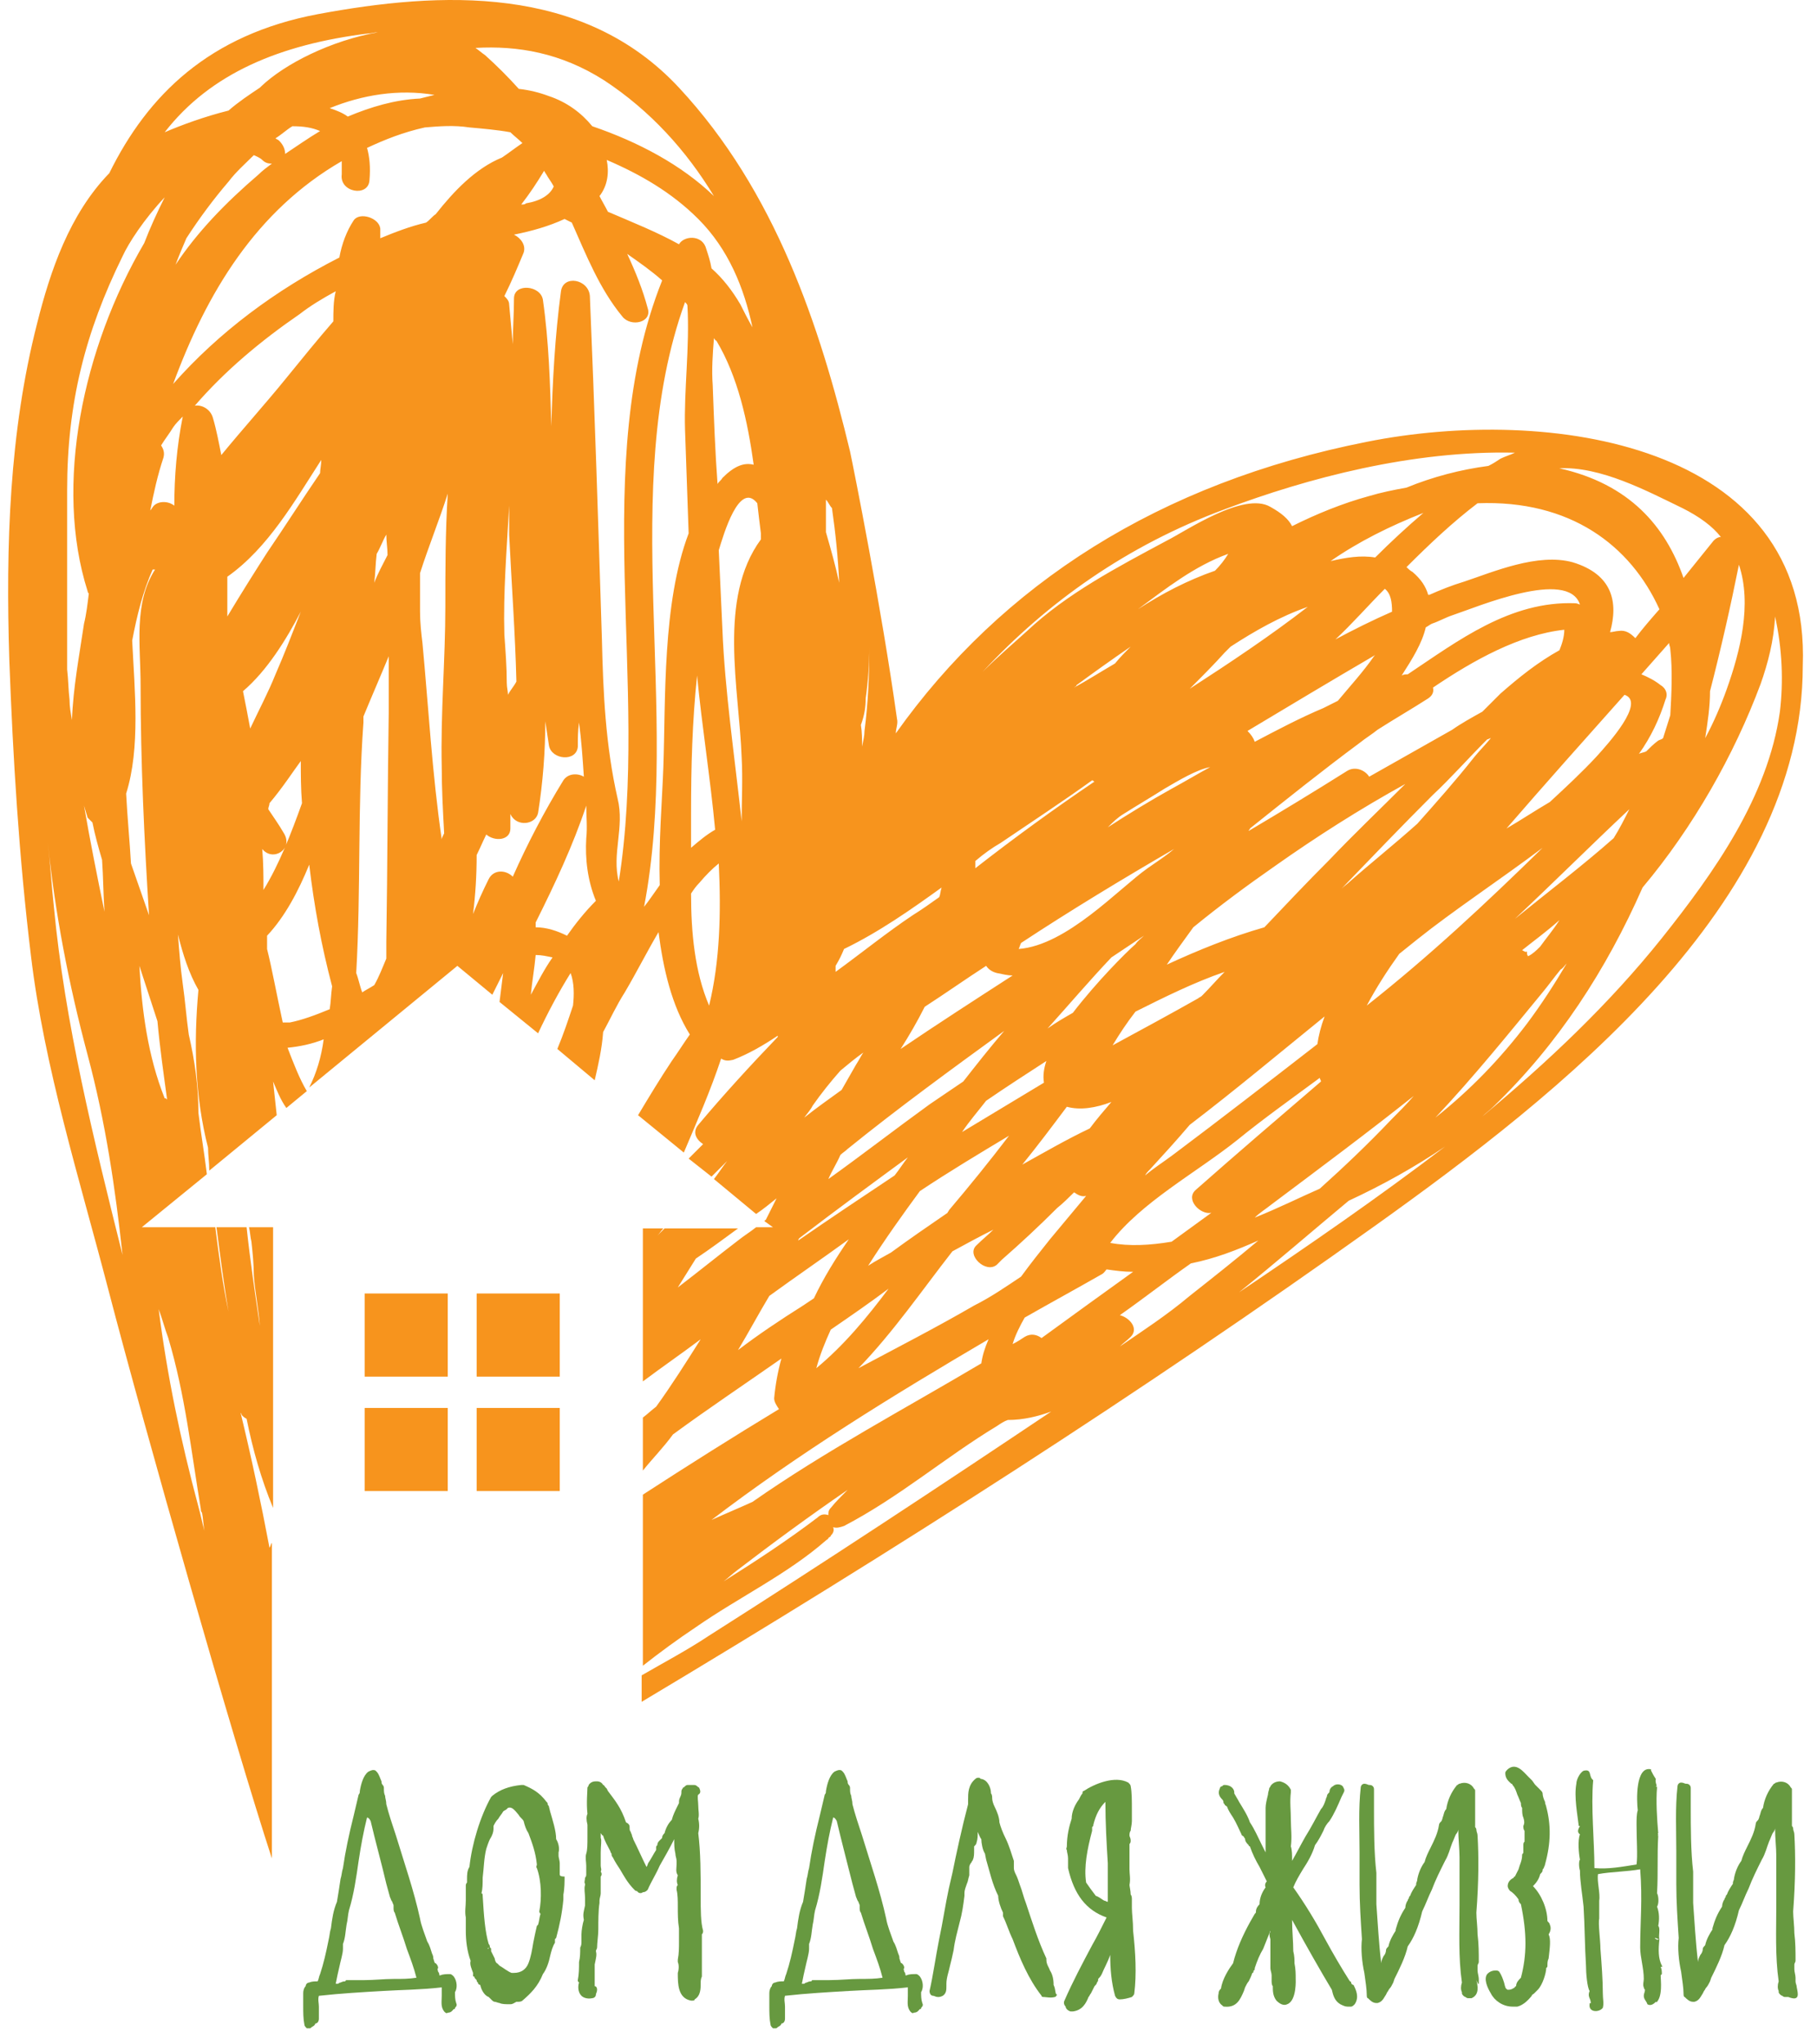 <svg  viewBox="0 0 64 72" fill="none" xmlns="http://www.w3.org/2000/svg">
<path d="M55.566 62.908V62.865C55.523 62.865 55.566 62.865 55.566 62.908Z" fill="#679940"/>
<path d="M15.983 69.611C15.941 69.568 15.898 69.526 15.856 69.526C15.729 69.526 15.601 69.526 15.516 69.568H15.474C15.474 69.526 15.474 69.484 15.431 69.441C15.431 69.399 15.389 69.356 15.431 69.314C15.431 69.229 15.389 69.187 15.347 69.144C15.304 69.144 15.304 69.102 15.262 68.974C15.262 68.932 15.262 68.89 15.219 68.805C15.177 68.677 15.135 68.508 15.05 68.38C14.965 68.126 14.838 67.829 14.795 67.574C14.583 66.599 14.244 65.623 13.947 64.647C13.819 64.265 13.692 63.883 13.607 63.544C13.607 63.417 13.565 63.332 13.565 63.247C13.522 63.162 13.522 63.077 13.522 62.992C13.522 62.95 13.522 62.908 13.48 62.865C13.438 62.823 13.438 62.78 13.438 62.738C13.395 62.653 13.353 62.483 13.268 62.399L13.225 62.356C13.141 62.314 13.056 62.356 12.971 62.399C12.801 62.526 12.716 62.823 12.674 63.077C12.674 63.12 12.674 63.162 12.632 63.205L12.462 63.926C12.292 64.605 12.165 65.199 12.08 65.793C12.037 65.92 12.037 66.047 11.995 66.174C11.953 66.471 11.91 66.726 11.868 66.981C11.741 67.277 11.698 67.574 11.656 67.914C11.613 68.041 11.613 68.168 11.571 68.338C11.486 68.762 11.401 69.144 11.274 69.526C11.232 69.611 11.232 69.696 11.189 69.781C11.104 69.781 10.977 69.781 10.892 69.823C10.807 69.823 10.765 69.908 10.765 69.95C10.722 69.993 10.68 70.078 10.68 70.205C10.68 70.332 10.68 70.459 10.68 70.629C10.68 70.884 10.68 71.096 10.722 71.308C10.722 71.35 10.765 71.393 10.807 71.435C10.807 71.435 10.85 71.435 10.892 71.435C10.934 71.435 10.934 71.435 10.977 71.393C11.062 71.35 11.104 71.308 11.104 71.265C11.189 71.265 11.232 71.18 11.232 71.096C11.232 70.968 11.232 70.799 11.232 70.671C11.232 70.544 11.189 70.417 11.232 70.29C11.995 70.205 12.759 70.162 13.48 70.12C14.159 70.078 14.838 70.078 15.559 69.993C15.559 70.078 15.559 70.162 15.559 70.29C15.559 70.502 15.516 70.671 15.644 70.841C15.686 70.884 15.729 70.926 15.771 70.884C15.898 70.884 15.941 70.799 15.983 70.756C16.026 70.756 16.026 70.756 16.026 70.714C16.068 70.671 16.11 70.629 16.068 70.544C16.026 70.417 16.026 70.29 16.026 70.162C16.11 70.035 16.11 69.781 15.983 69.611ZM13.056 64.138C13.225 64.859 13.438 65.623 13.607 66.344L13.735 66.811C13.777 66.896 13.777 66.938 13.819 66.981C13.819 67.023 13.862 67.065 13.862 67.108C13.862 67.15 13.862 67.15 13.862 67.193C13.862 67.235 13.862 67.32 13.904 67.362C14.031 67.787 14.201 68.211 14.329 68.635C14.456 68.974 14.583 69.314 14.668 69.653C14.413 69.696 14.159 69.696 13.862 69.696C13.522 69.696 13.183 69.738 12.801 69.738C12.716 69.738 12.589 69.738 12.504 69.738C12.377 69.738 12.292 69.738 12.207 69.738C12.207 69.738 12.165 69.738 12.165 69.781C12.122 69.781 12.08 69.781 11.995 69.823C11.953 69.823 11.91 69.865 11.91 69.865C11.91 69.865 11.868 69.865 11.825 69.865C11.868 69.653 11.91 69.441 11.953 69.271C11.995 69.059 12.08 68.805 12.08 68.635C12.08 68.593 12.08 68.55 12.08 68.55C12.08 68.508 12.08 68.508 12.08 68.465C12.165 68.253 12.165 68.041 12.207 67.787C12.25 67.617 12.25 67.447 12.292 67.277C12.462 66.726 12.547 66.132 12.632 65.538C12.716 64.987 12.801 64.52 12.928 64.011C12.971 64.011 13.013 64.053 13.056 64.138Z" fill="#679940"/>
<path d="M19.716 66.004C19.716 65.877 19.716 65.75 19.716 65.665C19.716 65.622 19.716 65.622 19.716 65.622C19.716 65.537 19.674 65.41 19.674 65.368C19.674 65.325 19.674 65.325 19.674 65.283V65.24C19.716 65.113 19.674 64.901 19.589 64.774C19.589 64.477 19.462 64.095 19.377 63.798L19.335 63.628C19.335 63.586 19.292 63.586 19.292 63.544C19.292 63.501 19.292 63.501 19.25 63.459C18.995 63.119 18.741 62.992 18.444 62.865C18.401 62.865 18.401 62.865 18.359 62.865C17.935 62.907 17.595 63.034 17.341 63.246L17.298 63.289C16.916 63.968 16.619 64.944 16.535 65.75C16.45 65.877 16.45 66.047 16.45 66.174C16.45 66.216 16.45 66.259 16.45 66.301C16.407 66.344 16.407 66.386 16.407 66.428C16.407 66.598 16.407 66.768 16.407 66.938C16.407 67.15 16.365 67.319 16.407 67.531C16.407 67.574 16.407 67.574 16.407 67.616C16.407 67.616 16.407 67.616 16.407 67.659C16.407 67.701 16.407 67.701 16.407 67.744V67.786V67.998C16.407 68.338 16.45 68.719 16.577 69.059C16.535 69.186 16.619 69.356 16.662 69.483C16.662 69.525 16.662 69.568 16.662 69.568C16.662 69.61 16.662 69.61 16.704 69.61C16.704 69.653 16.747 69.695 16.789 69.737C16.789 69.78 16.789 69.78 16.831 69.822C16.831 69.865 16.874 69.907 16.916 69.907C16.959 70.119 17.086 70.289 17.213 70.332C17.256 70.374 17.298 70.416 17.298 70.416C17.341 70.459 17.383 70.501 17.425 70.501C17.468 70.501 17.553 70.544 17.595 70.544C17.68 70.586 17.807 70.586 17.935 70.586H17.977C18.062 70.586 18.104 70.544 18.189 70.501H18.232C18.274 70.501 18.359 70.501 18.401 70.459C18.698 70.204 18.953 69.95 19.122 69.525C19.25 69.356 19.335 69.101 19.377 68.889C19.419 68.719 19.462 68.55 19.547 68.422V68.38C19.547 68.38 19.547 68.338 19.547 68.295L19.589 68.253C19.716 67.786 19.801 67.362 19.844 66.895V66.725C19.886 66.513 19.886 66.259 19.886 66.089C19.716 66.089 19.716 66.047 19.716 66.004ZM19.038 67.404C18.995 67.531 18.995 67.659 18.953 67.786L18.91 67.828C18.868 67.998 18.826 68.21 18.783 68.422C18.741 68.677 18.698 68.931 18.613 69.144C18.529 69.356 18.359 69.483 18.104 69.483C18.062 69.483 18.062 69.483 18.019 69.483C17.892 69.441 17.68 69.271 17.595 69.228C17.553 69.186 17.553 69.186 17.51 69.144C17.468 69.144 17.425 69.016 17.425 68.974C17.383 68.889 17.341 68.804 17.298 68.719V68.677C17.298 68.635 17.298 68.592 17.256 68.592C17.256 68.55 17.256 68.507 17.213 68.465C17.086 68.04 17.044 67.489 17.001 66.768C17.001 66.725 17.001 66.683 16.959 66.683C17.001 66.513 17.001 66.344 17.001 66.131C17.044 65.792 17.044 65.453 17.128 65.113C17.171 64.986 17.213 64.859 17.256 64.774C17.341 64.647 17.383 64.519 17.383 64.392C17.383 64.35 17.383 64.35 17.383 64.307C17.425 64.222 17.468 64.137 17.553 64.053C17.595 63.968 17.68 63.883 17.723 63.798C17.765 63.756 17.807 63.756 17.85 63.713L17.892 63.671C18.019 63.628 18.104 63.713 18.274 63.925C18.316 64.01 18.401 64.053 18.444 64.137C18.486 64.307 18.529 64.434 18.613 64.562C18.741 64.901 18.868 65.24 18.91 65.665C18.91 65.707 18.868 65.75 18.91 65.792C19.08 66.259 19.08 66.895 18.995 67.319C18.995 67.319 18.995 67.362 19.038 67.404ZM17.171 68.635L17.213 68.592C17.213 68.635 17.213 68.635 17.171 68.635Z" fill="#679940"/>
<path d="M24.68 66.768C24.68 66.004 24.68 65.24 24.595 64.562C24.637 64.392 24.637 64.222 24.595 64.053C24.637 63.925 24.595 63.756 24.595 63.586C24.595 63.459 24.553 63.246 24.595 63.204C24.68 63.162 24.68 63.077 24.637 62.992C24.637 62.95 24.595 62.95 24.553 62.907C24.51 62.865 24.468 62.865 24.425 62.865H24.383C24.34 62.865 24.256 62.865 24.213 62.865C24.171 62.865 24.128 62.907 24.086 62.95C24.044 62.95 24.044 62.992 24.044 62.992C24.001 63.034 24.001 63.077 24.001 63.119C24.001 63.162 24.001 63.204 23.959 63.289C23.916 63.374 23.916 63.416 23.916 63.501L23.874 63.586C23.789 63.756 23.704 63.925 23.662 64.095C23.534 64.222 23.45 64.392 23.407 64.562C23.365 64.604 23.322 64.647 23.322 64.731L23.28 64.774L23.237 64.816C23.195 64.859 23.153 64.901 23.153 64.986C23.11 65.028 23.11 65.028 23.11 65.071C23.11 65.113 23.11 65.113 23.11 65.156C23.025 65.283 22.941 65.453 22.856 65.58C22.813 65.622 22.813 65.707 22.771 65.75C22.601 65.41 22.474 65.113 22.304 64.774C22.304 64.731 22.262 64.689 22.262 64.647C22.262 64.604 22.219 64.562 22.219 64.519C22.177 64.477 22.177 64.434 22.177 64.35C22.177 64.265 22.134 64.222 22.049 64.18C21.88 63.671 21.668 63.416 21.413 63.077L21.371 62.992C21.371 62.992 21.371 62.992 21.328 62.95C21.286 62.907 21.286 62.865 21.244 62.865C21.201 62.78 21.116 62.737 21.031 62.737H20.989C20.947 62.737 20.819 62.737 20.734 62.865C20.734 62.865 20.734 62.907 20.692 62.95C20.692 63.077 20.649 63.501 20.692 63.883C20.649 63.968 20.649 64.095 20.692 64.265V64.307C20.692 64.35 20.692 64.477 20.692 64.562C20.692 64.604 20.692 64.689 20.692 64.689C20.692 64.944 20.692 65.156 20.649 65.283C20.607 65.41 20.649 65.58 20.649 65.707C20.649 65.792 20.649 65.834 20.649 65.877V66.004C20.649 66.046 20.649 66.089 20.607 66.131C20.607 66.216 20.565 66.301 20.607 66.344V66.386C20.565 66.513 20.607 66.683 20.607 66.853C20.607 66.938 20.607 67.022 20.607 67.065V67.107C20.565 67.319 20.522 67.404 20.565 67.616C20.522 67.743 20.48 67.998 20.48 68.125C20.48 68.21 20.48 68.295 20.48 68.38C20.48 68.465 20.48 68.507 20.437 68.592C20.437 68.762 20.437 68.931 20.395 69.101C20.395 69.313 20.395 69.525 20.352 69.737C20.352 69.78 20.352 69.78 20.395 69.822C20.352 69.95 20.352 70.162 20.48 70.289C20.522 70.332 20.649 70.416 20.862 70.374C20.904 70.374 20.989 70.332 20.989 70.247C20.989 70.204 21.031 70.162 21.031 70.077C21.031 69.992 20.989 69.95 20.947 69.95C20.947 69.695 20.947 69.483 20.947 69.271V69.186C20.989 68.974 21.031 68.847 20.989 68.719C20.989 68.677 21.031 68.635 21.031 68.592C21.031 68.422 21.074 68.168 21.074 67.956C21.074 67.659 21.074 67.277 21.116 67.022C21.116 66.98 21.116 66.938 21.116 66.938C21.116 66.853 21.159 66.768 21.159 66.683C21.159 66.598 21.159 66.513 21.159 66.428C21.159 66.301 21.159 66.131 21.159 66.089C21.201 66.046 21.201 65.962 21.159 65.919C21.201 65.834 21.159 65.792 21.159 65.707C21.159 65.665 21.159 65.665 21.159 65.622C21.159 65.495 21.159 65.368 21.159 65.24C21.159 64.986 21.201 64.816 21.159 64.731C21.159 64.689 21.159 64.604 21.159 64.562C21.201 64.604 21.201 64.647 21.244 64.647C21.286 64.816 21.413 65.028 21.498 65.198C21.498 65.24 21.54 65.283 21.54 65.283C21.54 65.325 21.54 65.368 21.583 65.41C21.668 65.58 21.753 65.707 21.837 65.834C21.965 66.046 22.092 66.301 22.346 66.556C22.389 66.598 22.389 66.598 22.431 66.598L22.474 66.641C22.516 66.683 22.601 66.683 22.643 66.641C22.728 66.641 22.771 66.598 22.813 66.556C22.941 66.259 23.11 66.004 23.237 65.707C23.407 65.41 23.577 65.113 23.747 64.774C23.747 64.944 23.747 65.113 23.789 65.283C23.789 65.368 23.831 65.453 23.831 65.537C23.831 65.58 23.831 65.622 23.831 65.665C23.831 65.792 23.789 65.919 23.874 66.046C23.831 66.174 23.831 66.301 23.874 66.386C23.831 66.428 23.831 66.471 23.831 66.513V66.556C23.874 66.725 23.874 66.938 23.874 67.15C23.874 67.404 23.874 67.659 23.916 67.913C23.916 68.04 23.916 68.21 23.916 68.38C23.916 68.592 23.916 68.804 23.874 69.016C23.874 69.059 23.874 69.059 23.874 69.101C23.916 69.186 23.916 69.356 23.874 69.483C23.874 69.865 23.874 70.374 24.34 70.459C24.34 70.459 24.34 70.459 24.383 70.459C24.425 70.459 24.468 70.459 24.468 70.416C24.68 70.289 24.68 70.034 24.68 69.865C24.68 69.78 24.68 69.695 24.722 69.61V69.568C24.722 69.398 24.722 69.186 24.722 68.931C24.722 68.677 24.722 68.38 24.722 68.125C24.765 68.083 24.765 68.04 24.765 67.998C24.68 67.701 24.68 67.277 24.68 66.768ZM21.116 65.962L20.947 65.919L21.116 65.962C21.116 65.919 21.116 65.962 21.116 65.962Z" fill="#679940"/>
<path d="M32.401 69.61C32.359 69.568 32.317 69.525 32.274 69.525C32.147 69.525 32.02 69.525 31.935 69.568H31.892C31.892 69.525 31.892 69.483 31.85 69.441C31.85 69.398 31.808 69.356 31.85 69.313C31.85 69.228 31.808 69.186 31.765 69.144C31.723 69.144 31.723 69.101 31.68 68.974C31.68 68.931 31.68 68.889 31.638 68.804C31.595 68.677 31.553 68.507 31.468 68.38C31.383 68.125 31.256 67.828 31.214 67.574C31.002 66.598 30.662 65.622 30.365 64.647C30.238 64.265 30.111 63.883 30.026 63.544C30.026 63.416 29.983 63.331 29.983 63.246C29.941 63.162 29.941 63.077 29.941 62.992C29.941 62.95 29.941 62.907 29.898 62.865C29.856 62.822 29.856 62.78 29.856 62.737C29.814 62.653 29.771 62.483 29.686 62.398L29.644 62.356C29.559 62.313 29.474 62.356 29.389 62.398C29.22 62.525 29.135 62.822 29.092 63.077C29.092 63.119 29.092 63.162 29.05 63.204L28.88 63.925C28.71 64.604 28.583 65.198 28.498 65.792C28.456 65.919 28.456 66.047 28.414 66.174C28.371 66.471 28.329 66.725 28.286 66.98C28.159 67.277 28.117 67.574 28.074 67.913C28.032 68.04 28.032 68.168 27.989 68.338C27.904 68.762 27.82 69.144 27.692 69.525C27.65 69.61 27.65 69.695 27.608 69.78C27.523 69.78 27.395 69.78 27.311 69.822C27.226 69.822 27.183 69.907 27.183 69.95C27.141 69.992 27.098 70.077 27.098 70.204C27.098 70.332 27.098 70.459 27.098 70.629C27.098 70.883 27.098 71.095 27.141 71.307C27.141 71.35 27.183 71.392 27.226 71.434C27.226 71.434 27.268 71.434 27.311 71.434C27.353 71.434 27.353 71.434 27.395 71.392C27.48 71.35 27.523 71.307 27.523 71.265C27.608 71.265 27.65 71.18 27.65 71.095C27.65 70.968 27.65 70.798 27.65 70.671C27.65 70.544 27.608 70.416 27.65 70.289C28.414 70.204 29.177 70.162 29.898 70.119C30.577 70.077 31.256 70.077 31.977 69.992C31.977 70.077 31.977 70.162 31.977 70.289C31.977 70.501 31.935 70.671 32.062 70.841C32.105 70.883 32.147 70.925 32.189 70.883C32.317 70.883 32.359 70.798 32.401 70.756C32.444 70.756 32.444 70.756 32.444 70.713C32.486 70.671 32.529 70.629 32.486 70.544C32.444 70.416 32.444 70.289 32.444 70.162C32.529 70.034 32.529 69.78 32.401 69.61ZM29.474 64.137C29.644 64.859 29.856 65.665 30.026 66.344L30.153 66.81C30.195 66.895 30.195 66.938 30.238 66.98C30.238 67.022 30.28 67.065 30.28 67.107C30.28 67.15 30.28 67.15 30.28 67.192C30.28 67.234 30.28 67.319 30.323 67.362C30.45 67.786 30.62 68.21 30.747 68.635C30.874 68.974 31.002 69.313 31.086 69.653C30.832 69.695 30.577 69.695 30.28 69.695C29.941 69.695 29.602 69.737 29.22 69.737C29.135 69.737 29.008 69.737 28.923 69.737C28.795 69.737 28.71 69.737 28.626 69.737C28.626 69.737 28.583 69.737 28.583 69.78C28.541 69.78 28.498 69.78 28.414 69.822C28.371 69.822 28.329 69.865 28.329 69.865C28.329 69.865 28.286 69.865 28.244 69.865C28.286 69.653 28.329 69.441 28.371 69.271C28.414 69.059 28.498 68.804 28.498 68.635C28.498 68.592 28.498 68.55 28.498 68.55C28.498 68.507 28.498 68.507 28.498 68.465C28.583 68.253 28.583 68.04 28.626 67.786C28.668 67.616 28.668 67.447 28.71 67.277C28.88 66.725 28.965 66.131 29.05 65.537C29.135 64.986 29.22 64.519 29.347 64.01C29.389 64.01 29.432 64.053 29.474 64.137Z" fill="#679940"/>
<path d="M37.111 69.907C37.111 69.695 37.068 69.525 36.983 69.398C36.941 69.271 36.856 69.186 36.856 69.016V68.974C36.559 68.338 36.347 67.659 36.135 67.022C36.05 66.81 36.008 66.598 35.923 66.386C35.88 66.259 35.838 66.131 35.796 66.047C35.753 65.962 35.711 65.877 35.711 65.792C35.711 65.792 35.711 65.75 35.711 65.707C35.711 65.665 35.711 65.622 35.711 65.537C35.626 65.283 35.541 64.986 35.414 64.731C35.329 64.562 35.244 64.35 35.202 64.18C35.202 64.01 35.117 63.798 35.032 63.628C34.989 63.544 34.947 63.416 34.947 63.331C34.947 63.289 34.947 63.204 34.905 63.162C34.905 63.034 34.862 62.865 34.735 62.737C34.693 62.695 34.608 62.653 34.565 62.653C34.523 62.653 34.523 62.61 34.48 62.61C34.438 62.61 34.395 62.61 34.353 62.653C34.099 62.865 34.099 63.162 34.099 63.374C34.099 63.459 34.099 63.501 34.099 63.544C33.886 64.35 33.674 65.325 33.547 65.962L33.42 66.513C33.292 67.107 33.208 67.701 33.08 68.295C32.953 68.931 32.868 69.568 32.741 70.119C32.741 70.204 32.783 70.289 32.868 70.289C32.911 70.289 32.953 70.332 33.038 70.332C33.08 70.332 33.123 70.332 33.208 70.289C33.335 70.204 33.335 70.077 33.335 69.95C33.335 69.907 33.335 69.907 33.335 69.865C33.335 69.653 33.42 69.441 33.462 69.228C33.505 69.059 33.547 68.889 33.59 68.677C33.632 68.338 33.717 68.041 33.802 67.701C33.886 67.404 33.929 67.107 33.971 66.768C33.971 66.725 33.971 66.683 33.971 66.683C33.971 66.556 34.014 66.471 34.056 66.344C34.099 66.259 34.099 66.174 34.141 66.047C34.141 66.004 34.141 65.919 34.141 65.877C34.141 65.835 34.141 65.792 34.141 65.75C34.141 65.707 34.183 65.622 34.226 65.58C34.226 65.537 34.268 65.537 34.268 65.495C34.311 65.41 34.311 65.283 34.311 65.156C34.311 65.113 34.311 65.028 34.311 65.028C34.353 64.986 34.395 64.944 34.395 64.901C34.438 64.774 34.438 64.647 34.438 64.519C34.48 64.604 34.523 64.731 34.565 64.774C34.565 64.901 34.608 65.156 34.693 65.283L34.735 65.495C34.862 65.919 34.947 66.344 35.159 66.768C35.159 66.938 35.244 67.192 35.329 67.362V67.404C35.329 67.447 35.329 67.447 35.329 67.489C35.456 67.744 35.541 68.041 35.668 68.295C35.923 68.974 36.22 69.695 36.687 70.289C36.687 70.332 36.729 70.332 36.771 70.332C36.814 70.332 37.026 70.374 37.153 70.332C37.196 70.332 37.196 70.289 37.238 70.247C37.153 70.247 37.196 70.077 37.111 69.907C37.111 69.95 37.111 69.907 37.111 69.907Z" fill="#679940"/>
<path d="M39.868 67.192C39.868 67.15 39.868 67.15 39.868 67.107C39.868 67.065 39.868 66.98 39.868 66.895C39.868 66.853 39.868 66.768 39.826 66.725C39.826 66.598 39.784 66.428 39.784 66.386C39.826 66.174 39.784 66.004 39.784 65.834C39.784 65.75 39.784 65.665 39.784 65.58C39.784 65.537 39.784 65.537 39.784 65.495C39.784 65.368 39.784 65.24 39.784 65.156C39.784 65.071 39.784 65.028 39.784 64.944C39.826 64.901 39.826 64.859 39.826 64.816C39.826 64.731 39.784 64.689 39.784 64.647C39.784 64.647 39.784 64.604 39.784 64.647C39.784 64.604 39.784 64.519 39.826 64.477C39.826 64.392 39.868 64.265 39.868 64.137C39.868 64.01 39.868 63.883 39.868 63.756C39.868 63.416 39.868 63.119 39.826 62.907C39.826 62.865 39.784 62.822 39.741 62.78C39.275 62.525 38.553 62.822 38.172 63.077C38.129 63.077 38.129 63.119 38.129 63.162C38.087 63.204 38.044 63.289 38.002 63.374C37.874 63.544 37.747 63.798 37.747 64.053C37.662 64.307 37.578 64.647 37.578 65.028C37.578 65.071 37.535 65.113 37.578 65.156C37.578 65.24 37.62 65.325 37.62 65.453C37.62 65.537 37.62 65.622 37.62 65.707C37.62 65.75 37.62 65.75 37.62 65.792C37.832 66.725 38.256 67.277 38.977 67.531C38.808 67.871 38.638 68.21 38.468 68.507C38.129 69.144 37.79 69.78 37.493 70.459C37.45 70.544 37.493 70.629 37.535 70.671C37.535 70.713 37.578 70.798 37.705 70.841H37.747C37.747 70.841 37.747 70.841 37.79 70.841C38.129 70.798 38.256 70.544 38.341 70.332C38.384 70.289 38.384 70.247 38.426 70.204C38.468 70.119 38.511 70.034 38.553 69.95C38.596 69.907 38.638 69.865 38.638 69.822C38.681 69.78 38.681 69.737 38.681 69.695C38.723 69.653 38.765 69.61 38.808 69.525C38.893 69.313 39.02 69.101 39.105 68.847C39.105 69.356 39.147 69.822 39.275 70.289C39.317 70.374 39.359 70.416 39.444 70.416C39.572 70.416 39.741 70.374 39.868 70.332C39.911 70.289 39.953 70.247 39.953 70.204C40.038 69.525 39.996 68.762 39.911 67.998C39.911 67.659 39.868 67.404 39.868 67.192ZM38.468 64.477V64.434C38.468 64.392 38.468 64.392 38.468 64.35C38.511 64.307 38.511 64.307 38.511 64.265C38.596 63.925 38.723 63.671 38.935 63.459C38.935 64.18 38.977 64.944 39.02 65.622V65.877C39.02 66.047 39.02 66.216 39.02 66.386C39.02 66.556 39.02 66.768 39.02 66.98C38.977 66.98 38.935 66.938 38.893 66.938C38.808 66.895 38.723 66.81 38.596 66.768C38.468 66.598 38.341 66.428 38.256 66.301C38.172 65.75 38.299 65.113 38.468 64.477Z" fill="#679940"/>
<path d="M47.59 69.822C47.59 69.822 47.59 69.78 47.547 69.78C47.25 69.313 46.953 68.804 46.699 68.338C46.359 67.701 45.977 67.065 45.553 66.471C45.638 66.259 45.765 66.046 45.893 65.834C46.062 65.58 46.232 65.283 46.317 64.986C46.444 64.816 46.529 64.647 46.614 64.477C46.656 64.35 46.741 64.222 46.826 64.137C46.996 63.883 47.123 63.586 47.25 63.289L47.335 63.119C47.377 63.034 47.335 62.992 47.293 62.907C47.208 62.822 47.038 62.822 46.953 62.907C46.868 62.95 46.826 63.034 46.826 63.119C46.784 63.162 46.741 63.204 46.741 63.246C46.741 63.289 46.699 63.331 46.699 63.374C46.656 63.501 46.614 63.628 46.529 63.713C46.359 64.01 46.19 64.35 45.977 64.689C45.808 64.986 45.681 65.24 45.511 65.537C45.511 65.325 45.511 65.156 45.468 65.028C45.511 64.689 45.468 64.392 45.468 64.095C45.468 63.756 45.426 63.459 45.468 63.119C45.468 63.077 45.468 63.034 45.468 63.034C45.383 62.865 45.256 62.78 45.087 62.737C44.959 62.737 44.832 62.78 44.747 62.907C44.747 62.95 44.705 62.95 44.705 62.992C44.705 63.034 44.662 63.119 44.662 63.204C44.62 63.374 44.578 63.544 44.578 63.671C44.578 63.756 44.578 63.798 44.578 63.84V63.883C44.578 64.095 44.578 64.35 44.578 64.604C44.578 64.731 44.578 64.859 44.578 64.986C44.578 65.071 44.578 65.156 44.578 65.24C44.535 65.156 44.493 65.071 44.45 64.986C44.323 64.731 44.196 64.434 44.026 64.18C43.941 63.925 43.771 63.671 43.644 63.459C43.602 63.374 43.517 63.246 43.474 63.162V63.119C43.474 63.034 43.39 62.865 43.135 62.865C43.093 62.865 43.093 62.865 43.05 62.907C43.008 62.907 42.965 62.95 42.965 62.992C42.88 63.162 42.965 63.289 43.05 63.374C43.093 63.416 43.093 63.459 43.093 63.459C43.093 63.501 43.093 63.501 43.135 63.544C43.135 63.586 43.177 63.586 43.22 63.628C43.262 63.756 43.347 63.883 43.432 64.01C43.559 64.222 43.644 64.434 43.729 64.604C43.729 64.647 43.771 64.647 43.814 64.689C43.814 64.731 43.856 64.731 43.856 64.774C43.856 64.859 43.941 64.944 43.983 64.986C43.983 64.986 43.983 65.028 44.026 65.028C44.111 65.283 44.238 65.537 44.365 65.75C44.45 65.919 44.535 66.089 44.62 66.259C44.578 66.301 44.535 66.386 44.578 66.471C44.45 66.641 44.365 66.853 44.365 67.065C44.281 67.15 44.238 67.234 44.238 67.319C44.238 67.362 44.238 67.362 44.196 67.404L44.026 67.701C43.771 68.168 43.559 68.635 43.432 69.144C43.305 69.313 43.05 69.695 43.008 70.034C42.965 70.077 42.923 70.119 42.923 70.204C42.88 70.374 42.923 70.544 43.05 70.628C43.093 70.671 43.093 70.671 43.135 70.671C43.559 70.713 43.687 70.416 43.814 70.119L43.856 69.992C43.899 69.907 43.941 69.822 43.983 69.78C44.026 69.695 44.068 69.61 44.111 69.483C44.153 69.483 44.153 69.441 44.153 69.398C44.196 69.398 44.196 69.356 44.196 69.313C44.281 69.059 44.365 68.847 44.493 68.635C44.578 68.422 44.662 68.21 44.747 67.998V68.04C44.705 68.083 44.705 68.168 44.747 68.295V68.338C44.747 68.338 44.747 68.38 44.747 68.422C44.747 68.507 44.747 68.592 44.747 68.635C44.747 68.719 44.747 68.762 44.747 68.762V68.804C44.747 68.931 44.747 69.101 44.747 69.228C44.747 69.271 44.747 69.271 44.747 69.271V69.313C44.747 69.398 44.79 69.483 44.79 69.568C44.79 69.61 44.79 69.653 44.79 69.695V69.737C44.79 69.822 44.79 69.907 44.832 69.95C44.832 70.119 44.832 70.289 44.959 70.459C45.129 70.628 45.256 70.628 45.341 70.586C45.681 70.459 45.638 69.695 45.638 69.695C45.638 69.525 45.638 69.356 45.596 69.144C45.596 69.016 45.596 68.889 45.553 68.719C45.553 68.38 45.511 67.998 45.511 67.616C46.02 68.55 46.529 69.441 46.911 70.077C46.953 70.247 46.996 70.459 47.208 70.586C47.293 70.628 47.377 70.671 47.462 70.671C47.505 70.671 47.547 70.671 47.59 70.671C47.632 70.671 47.675 70.628 47.717 70.586C47.887 70.332 47.759 70.077 47.675 69.907C47.632 69.907 47.59 69.865 47.59 69.822Z" fill="#679940"/>
<path d="M52.087 69.822C52.087 69.78 52.087 69.78 52.087 69.695C52.087 69.61 52.044 69.483 52.044 69.398C52.044 69.356 52.044 69.271 52.044 69.228C52.044 69.186 52.087 69.144 52.087 69.101C52.087 68.762 52.087 68.465 52.044 68.125C52.044 67.871 52.002 67.574 52.002 67.362C52.087 66.259 52.087 65.368 52.044 64.647C52.044 64.562 52.002 64.519 52.002 64.434C52.002 64.392 51.959 64.35 51.959 64.35V63.077C51.959 63.034 51.959 63.034 51.917 62.992C51.832 62.822 51.62 62.737 51.408 62.822C51.365 62.822 51.365 62.865 51.323 62.865C51.111 63.119 50.984 63.416 50.941 63.713C50.856 63.798 50.856 63.925 50.814 64.01C50.814 64.053 50.772 64.138 50.772 64.138C50.729 64.18 50.687 64.222 50.687 64.265C50.644 64.562 50.517 64.816 50.39 65.071C50.305 65.24 50.22 65.41 50.178 65.58C50.05 65.75 49.965 65.962 49.923 66.174C49.923 66.259 49.881 66.301 49.881 66.344V66.386C49.796 66.513 49.711 66.641 49.668 66.768C49.626 66.81 49.626 66.81 49.626 66.853C49.626 66.853 49.584 66.895 49.584 66.938C49.541 66.98 49.499 67.107 49.499 67.192C49.329 67.447 49.244 67.659 49.159 67.956V67.998C49.075 68.125 48.947 68.338 48.905 68.55C48.862 68.592 48.82 68.635 48.82 68.677C48.82 68.762 48.778 68.847 48.735 68.889C48.693 68.974 48.65 69.059 48.65 69.144C48.565 68.422 48.523 67.659 48.48 67.065C48.48 66.768 48.48 66.598 48.48 66.386C48.48 66.301 48.48 66.174 48.48 66.047V66.004V65.962C48.396 65.24 48.396 64.392 48.396 63.671C48.396 63.459 48.396 63.204 48.396 63.034C48.396 62.992 48.396 62.95 48.353 62.907C48.311 62.865 48.268 62.865 48.226 62.865C48.184 62.865 48.141 62.822 48.056 62.822C47.971 62.822 47.929 62.907 47.929 62.95C47.844 63.713 47.887 64.477 47.887 65.24V65.58C47.887 65.877 47.887 66.131 47.887 66.386C47.887 67.022 47.929 67.659 47.971 68.295C47.929 68.635 47.971 69.101 48.056 69.483C48.099 69.78 48.141 70.077 48.141 70.247C48.141 70.289 48.141 70.374 48.184 70.374C48.268 70.459 48.353 70.544 48.48 70.544H48.523C48.693 70.501 48.735 70.374 48.82 70.247L48.862 70.162C48.905 70.119 48.905 70.077 48.947 70.034C48.99 69.992 49.032 69.907 49.075 69.822L49.117 69.695C49.287 69.356 49.499 68.931 49.584 68.55C49.796 68.253 49.965 67.871 50.093 67.319C50.22 67.065 50.305 66.81 50.432 66.556C50.559 66.216 50.729 65.877 50.899 65.537C51.026 65.325 51.069 65.113 51.153 64.901C51.196 64.816 51.238 64.689 51.281 64.604C51.323 64.562 51.365 64.477 51.365 64.434C51.365 64.774 51.408 65.113 51.408 65.41C51.408 66.004 51.408 66.556 51.408 67.107C51.408 68.041 51.365 68.931 51.493 69.822C51.45 69.95 51.45 70.077 51.493 70.162V70.204C51.493 70.247 51.578 70.332 51.62 70.332C51.62 70.332 51.662 70.374 51.705 70.374C51.747 70.374 51.79 70.374 51.832 70.374C52.129 70.247 52.044 69.907 52.002 69.738C52.087 69.95 52.087 69.865 52.087 69.822Z" fill="#679940"/>
<path d="M54.59 67.786C54.59 67.744 54.547 67.701 54.505 67.659C54.505 67.234 54.293 66.725 53.996 66.428C54.123 66.301 54.208 66.174 54.25 66.004C54.293 65.962 54.335 65.919 54.335 65.877C54.335 65.835 54.335 65.835 54.377 65.792C54.377 65.75 54.42 65.707 54.42 65.665C54.632 64.901 54.632 64.265 54.462 63.628C54.462 63.586 54.42 63.544 54.42 63.459C54.377 63.374 54.335 63.246 54.335 63.162C54.335 63.119 54.293 63.077 54.25 63.034C54.208 62.992 54.165 62.95 54.081 62.865C54.038 62.822 53.996 62.737 53.953 62.695C53.911 62.653 53.868 62.61 53.826 62.568C53.656 62.398 53.402 62.059 53.105 62.313C53.062 62.356 53.02 62.398 53.02 62.441C53.02 62.653 53.147 62.737 53.232 62.822C53.275 62.822 53.275 62.865 53.275 62.865C53.359 62.95 53.402 63.077 53.444 63.204C53.487 63.289 53.529 63.416 53.571 63.501C53.571 63.544 53.571 63.628 53.614 63.671C53.614 63.798 53.614 63.925 53.656 64.01C53.699 64.138 53.699 64.222 53.656 64.307C53.656 64.35 53.656 64.434 53.699 64.477C53.699 64.604 53.699 64.731 53.699 64.859C53.656 64.901 53.656 64.944 53.656 64.986C53.656 65.028 53.656 65.071 53.656 65.113C53.656 65.156 53.656 65.198 53.656 65.24C53.656 65.283 53.614 65.283 53.614 65.325C53.614 65.537 53.529 65.665 53.487 65.835C53.444 65.919 53.402 66.004 53.359 66.089C53.359 66.089 53.317 66.089 53.317 66.131C53.232 66.174 53.105 66.259 53.105 66.428C53.105 66.471 53.147 66.556 53.19 66.598C53.275 66.641 53.402 66.768 53.487 66.895C53.487 66.98 53.529 67.022 53.571 67.065C53.784 68.083 53.784 68.847 53.571 69.653C53.487 69.738 53.402 69.822 53.402 69.95C53.402 69.95 53.359 69.95 53.359 69.992C53.232 70.077 53.19 70.077 53.105 70.077C53.02 70.034 53.02 69.992 52.977 69.822C52.935 69.695 52.893 69.568 52.808 69.441C52.765 69.398 52.723 69.398 52.681 69.398C52.511 69.398 52.426 69.483 52.383 69.525C52.256 69.695 52.383 69.992 52.511 70.204C52.638 70.459 52.935 70.671 53.275 70.671C53.317 70.671 53.359 70.671 53.444 70.671C53.614 70.629 53.784 70.501 53.953 70.289C53.953 70.247 53.996 70.247 54.038 70.204C54.081 70.162 54.123 70.119 54.165 70.077C54.335 69.907 54.462 69.483 54.462 69.313C54.505 69.271 54.505 69.271 54.505 69.228C54.505 69.144 54.505 69.059 54.547 68.974C54.59 68.592 54.632 68.295 54.547 68.125C54.632 67.998 54.632 67.871 54.59 67.786Z" fill="#679940"/>
<path d="M58.45 68.295C58.408 68.168 58.493 67.913 58.408 67.828C58.45 67.616 58.45 67.362 58.366 67.15C58.45 67.022 58.408 66.725 58.366 66.683C58.408 65.919 58.366 65.41 58.408 64.647H58.366C58.45 64.647 58.366 64.562 58.408 64.562C58.366 64.095 58.323 63.416 58.366 62.95C58.366 62.907 58.323 62.95 58.323 62.907C58.408 62.95 58.281 62.78 58.323 62.653C58.238 62.525 58.196 62.44 58.154 62.356V62.313C57.602 62.186 57.644 63.416 57.687 63.756C57.644 63.883 57.644 64.095 57.644 64.265C57.644 64.774 57.687 65.368 57.644 65.665C57.093 65.75 56.669 65.834 56.16 65.792C56.16 64.859 56.032 63.628 56.117 62.695C55.947 62.568 56.075 62.313 55.82 62.356C55.693 62.356 55.523 62.653 55.523 62.822C55.438 63.289 55.566 63.925 55.608 64.307C55.608 64.307 55.608 64.307 55.65 64.307C55.608 64.392 55.523 64.519 55.65 64.604C55.566 64.816 55.608 65.283 55.65 65.495C55.608 65.537 55.608 65.75 55.65 65.877C55.65 66.259 55.735 66.725 55.778 67.15C55.82 67.828 55.82 68.55 55.863 69.228C55.863 69.483 55.905 69.992 55.99 70.119C55.905 70.332 56.032 70.374 56.032 70.544C56.032 70.586 55.99 70.501 55.99 70.586C55.947 70.883 56.329 70.883 56.456 70.713C56.499 70.544 56.456 70.416 56.456 70.204C56.456 69.737 56.414 69.186 56.372 68.635C56.372 68.338 56.287 67.743 56.329 67.574C56.329 67.404 56.329 67.192 56.329 67.022C56.329 66.98 56.329 66.98 56.329 66.98V66.938C56.372 66.683 56.244 66.259 56.287 66.004C56.754 65.919 57.305 65.919 57.772 65.834C57.856 66.895 57.772 67.701 57.772 68.592C57.772 68.931 57.899 69.313 57.899 69.695C57.899 69.78 57.856 69.907 57.899 69.992C57.899 70.034 57.941 70.077 57.941 70.077C57.941 70.162 57.899 70.204 57.899 70.289C57.899 70.416 57.984 70.459 58.026 70.586C58.154 70.671 58.281 70.544 58.323 70.501C58.366 70.501 58.323 70.544 58.323 70.544C58.578 70.332 58.493 69.737 58.493 69.568L58.535 69.525C58.535 69.441 58.535 69.356 58.493 69.271C58.535 69.271 58.578 69.271 58.535 69.228C58.408 68.974 58.408 68.677 58.45 68.295C58.366 68.338 58.323 68.295 58.281 68.253C58.366 68.253 58.366 68.295 58.45 68.295Z" fill="#679940"/>
<path d="M63.287 69.992C63.287 69.907 63.244 69.865 63.244 69.78C63.244 69.737 63.244 69.737 63.244 69.653C63.244 69.568 63.202 69.441 63.202 69.356C63.202 69.313 63.202 69.228 63.202 69.186C63.202 69.144 63.244 69.101 63.244 69.059C63.244 68.719 63.244 68.422 63.202 68.083C63.202 67.828 63.16 67.531 63.16 67.319C63.244 66.216 63.244 65.325 63.202 64.604C63.202 64.519 63.16 64.477 63.16 64.392C63.16 64.35 63.117 64.307 63.117 64.307V63.034C63.117 62.992 63.117 62.992 63.075 62.95C62.99 62.78 62.778 62.695 62.566 62.78C62.523 62.78 62.523 62.822 62.481 62.822C62.269 63.077 62.141 63.374 62.099 63.671C62.014 63.756 62.014 63.883 61.972 63.968C61.972 64.01 61.929 64.095 61.929 64.095C61.887 64.137 61.844 64.18 61.844 64.222C61.802 64.519 61.675 64.774 61.547 65.028C61.462 65.198 61.378 65.368 61.335 65.537C61.208 65.707 61.123 65.919 61.081 66.131C61.081 66.216 61.038 66.259 61.038 66.301V66.344C60.953 66.471 60.869 66.598 60.826 66.725C60.784 66.768 60.784 66.768 60.784 66.81C60.784 66.81 60.741 66.853 60.741 66.895C60.699 66.938 60.656 67.065 60.656 67.15C60.487 67.404 60.402 67.616 60.317 67.913V67.956C60.232 68.083 60.105 68.295 60.062 68.507C60.02 68.55 59.978 68.592 59.978 68.635C59.978 68.719 59.935 68.804 59.893 68.847C59.85 68.931 59.808 69.016 59.808 69.101C59.723 68.38 59.681 67.616 59.638 67.022C59.638 66.725 59.638 66.556 59.638 66.344C59.638 66.259 59.638 66.131 59.638 66.004V65.962V65.919C59.553 65.198 59.553 64.35 59.553 63.628C59.553 63.416 59.553 63.162 59.553 62.992C59.553 62.95 59.553 62.907 59.511 62.865C59.468 62.822 59.426 62.822 59.384 62.822C59.341 62.822 59.299 62.78 59.214 62.78C59.129 62.78 59.087 62.865 59.087 62.907C59.002 63.671 59.044 64.434 59.044 65.198V65.537C59.044 65.834 59.044 66.089 59.044 66.344C59.044 66.98 59.087 67.616 59.129 68.253C59.087 68.592 59.129 69.059 59.214 69.441C59.256 69.737 59.299 70.034 59.299 70.204C59.299 70.247 59.299 70.332 59.341 70.332C59.426 70.416 59.511 70.501 59.638 70.501H59.681C59.85 70.459 59.893 70.332 59.978 70.204L60.02 70.119C60.062 70.077 60.062 70.034 60.105 69.992C60.147 69.95 60.19 69.865 60.232 69.78L60.275 69.653C60.444 69.313 60.656 68.889 60.741 68.507C60.953 68.21 61.123 67.828 61.25 67.277C61.378 67.022 61.462 66.768 61.59 66.513C61.717 66.174 61.887 65.834 62.056 65.495C62.184 65.283 62.226 65.071 62.311 64.859C62.353 64.774 62.396 64.647 62.438 64.562C62.481 64.519 62.523 64.434 62.523 64.392C62.523 64.731 62.566 65.071 62.566 65.368C62.566 65.962 62.566 66.513 62.566 67.065C62.566 67.998 62.523 68.889 62.65 69.78C62.608 69.907 62.608 70.034 62.65 70.119V70.162C62.65 70.204 62.735 70.289 62.778 70.289C62.778 70.289 62.82 70.332 62.862 70.332C62.905 70.332 62.947 70.332 62.99 70.332C63.414 70.501 63.329 70.204 63.287 69.992Z" fill="#679940"/>
<path d="M15.771 45.555H12.844V48.483H15.771V45.555Z" fill="#F7941D"/>
<path d="M19.717 45.555H16.789V48.483H19.717V45.555Z" fill="#F7941D"/>
<path d="M15.771 49.586H12.844V52.513H15.771V49.586Z" fill="#F7941D"/>
<path d="M19.717 49.586H16.789V52.513H19.717V49.586Z" fill="#F7941D"/>
<path d="M48.141 15.561C40.844 17.003 35.286 20.567 31.553 25.828C31.553 25.658 31.638 25.488 31.595 25.319C31.044 21.373 30.068 16.494 29.941 15.9C28.88 11.488 27.311 6.736 23.916 3.088C20.523 -0.561 15.516 -0.306 11.189 0.5C7.371 1.221 5.207 3.342 3.849 6.1C2.449 7.543 1.771 9.537 1.304 11.403C0.328 15.222 0.201 19.209 0.328 23.24C0.455 26.676 0.668 30.198 1.092 33.676C1.559 37.579 2.789 41.483 3.807 45.386C5.122 50.434 8.219 61.295 9.577 65.453V54.337C9.534 54.38 9.534 54.465 9.492 54.507C9.195 52.937 8.856 51.325 8.474 49.755C8.516 49.798 8.516 49.84 8.516 49.84C8.559 49.883 8.601 49.925 8.686 49.968C8.898 51.028 9.195 52.089 9.619 53.107V43.222H8.771C8.813 43.392 8.813 43.561 8.856 43.731C8.898 44.113 8.94 44.537 8.94 44.919C8.983 45.513 9.11 46.107 9.153 46.701C8.983 45.555 8.813 44.41 8.686 43.222H7.625C7.753 44.198 7.88 45.216 8.05 46.192C7.837 45.216 7.71 44.198 7.583 43.222H4.995L7.286 41.355C7.201 40.634 7.074 39.913 6.989 39.192C6.989 38.258 6.862 37.367 6.649 36.434C6.565 35.84 6.522 35.246 6.437 34.652C6.353 34.058 6.31 33.464 6.268 32.913C6.437 33.592 6.649 34.27 6.989 34.864C6.819 36.731 6.862 38.598 7.328 40.422C7.328 40.676 7.371 40.931 7.371 41.228L9.747 39.276C9.704 38.895 9.662 38.47 9.619 38.089C9.747 38.386 9.874 38.725 10.086 39.022L10.807 38.428C10.553 38.004 10.341 37.452 10.128 36.901C10.553 36.858 10.977 36.773 11.401 36.604C11.316 37.24 11.146 37.791 10.892 38.301L16.11 34.016L17.341 35.034C17.468 34.779 17.595 34.525 17.722 34.27C17.68 34.61 17.638 34.949 17.595 35.288L18.953 36.392C19.292 35.67 19.674 34.949 20.098 34.27C20.226 34.61 20.226 35.034 20.183 35.416C20.013 35.925 19.844 36.434 19.631 36.943L20.947 38.046C21.074 37.495 21.201 36.943 21.244 36.349C21.498 35.882 21.71 35.416 22.007 34.949C22.432 34.228 22.771 33.549 23.195 32.828C23.365 34.143 23.662 35.416 24.298 36.434C24.086 36.731 23.874 37.07 23.662 37.367C23.238 38.004 22.856 38.64 22.474 39.276L24.086 40.592C24.553 39.489 25.02 38.428 25.401 37.282C25.529 37.367 25.656 37.367 25.826 37.325C26.377 37.113 26.886 36.816 27.395 36.476V36.519C26.419 37.537 25.486 38.555 24.595 39.616C24.383 39.87 24.51 40.125 24.765 40.295C24.595 40.464 24.426 40.634 24.256 40.804L25.062 41.44C25.232 41.27 25.444 41.058 25.613 40.889C25.444 41.101 25.317 41.313 25.147 41.525L26.632 42.755C26.886 42.586 27.141 42.373 27.353 42.204C27.226 42.458 27.098 42.713 26.971 42.967C26.971 42.967 26.929 42.967 26.929 43.01L27.226 43.222H26.632C26.419 43.392 26.207 43.519 25.995 43.689C25.274 44.24 24.595 44.792 23.874 45.343C24.086 45.004 24.298 44.664 24.51 44.325C25.02 43.986 25.529 43.604 25.995 43.264H23.407L23.365 43.307C23.28 43.392 23.238 43.434 23.153 43.519C23.238 43.434 23.28 43.349 23.365 43.264H22.644V48.652C23.323 48.143 24.001 47.677 24.68 47.167C24.171 47.974 23.662 48.78 23.11 49.543C22.941 49.67 22.813 49.798 22.644 49.925V51.792C22.983 51.367 23.365 50.986 23.704 50.519C24.977 49.586 26.25 48.737 27.523 47.846C27.395 48.313 27.311 48.78 27.268 49.246C27.268 49.374 27.353 49.501 27.438 49.628C25.826 50.604 24.213 51.622 22.644 52.64V58.665C23.238 58.198 23.874 57.731 24.51 57.307C26.038 56.246 27.735 55.44 29.092 54.252C29.135 54.21 29.177 54.21 29.177 54.168C29.22 54.125 29.262 54.125 29.262 54.083C29.347 53.998 29.389 53.913 29.347 53.786C29.474 53.828 29.601 53.786 29.729 53.743C31.68 52.725 33.292 51.325 35.117 50.222C35.244 50.137 35.371 50.052 35.498 50.01C36.05 50.01 36.559 49.883 37.026 49.713C33.038 52.386 29.05 55.016 24.977 57.604C24.213 58.113 23.407 58.537 22.601 59.004V59.937C31.468 54.634 40.165 49.077 48.48 43.137C54.887 38.555 63.499 31.852 63.499 23.452C63.796 15.561 54.505 14.288 48.141 15.561ZM5.928 47.125C6.522 49.119 6.734 51.113 7.074 53.149C7.074 53.192 7.074 53.234 7.116 53.277C7.159 53.489 7.159 53.701 7.201 53.913C7.116 53.616 7.074 53.361 6.989 53.065C6.353 50.689 5.886 48.44 5.589 46.107C5.716 46.446 5.801 46.786 5.928 47.125ZM25.104 13.567C25.062 13.015 25.104 12.464 25.147 11.912C25.189 11.955 25.189 11.997 25.232 11.997C25.995 13.27 26.335 14.84 26.547 16.367C26.207 16.282 25.868 16.409 25.444 16.834C25.401 16.919 25.317 16.961 25.274 17.046C25.189 15.9 25.147 14.755 25.104 13.567ZM25.189 29.222C24.892 29.391 24.638 29.604 24.341 29.858C24.341 29.434 24.341 29.01 24.341 28.628C24.341 27.016 24.383 25.404 24.553 23.791C24.723 25.573 25.02 27.397 25.189 29.222ZM26.08 10.724C25.783 10.215 25.444 9.791 25.062 9.452C25.02 9.197 24.935 8.943 24.85 8.688C24.68 8.264 24.086 8.306 23.916 8.603C23.153 8.179 22.304 7.84 21.413 7.458C21.328 7.288 21.201 7.076 21.116 6.906C21.413 6.524 21.456 6.058 21.371 5.633C22.559 6.143 23.662 6.779 24.595 7.712C25.656 8.773 26.207 10.13 26.504 11.53C26.335 11.233 26.207 10.979 26.08 10.724ZM21.286 2.833C22.898 3.894 24.171 5.294 25.147 6.906C24.001 5.803 22.474 4.997 20.862 4.446C20.48 3.979 19.971 3.597 19.335 3.385C18.995 3.258 18.656 3.173 18.274 3.13C17.892 2.706 17.51 2.324 17.086 1.942C16.959 1.858 16.874 1.773 16.747 1.688C18.232 1.603 19.759 1.858 21.286 2.833ZM19.504 6.567C19.377 6.864 19.038 7.076 18.529 7.161C18.486 7.203 18.444 7.203 18.359 7.203C18.656 6.821 18.91 6.439 19.165 6.015C19.207 6.1 19.25 6.143 19.292 6.227C19.377 6.355 19.462 6.482 19.504 6.567ZM15.304 3.342C15.134 3.385 14.965 3.427 14.795 3.47C13.904 3.512 13.056 3.767 12.25 4.106C12.08 3.979 11.868 3.894 11.613 3.809C12.759 3.342 14.031 3.13 15.304 3.342ZM12.971 1.179C13.098 1.179 13.183 1.136 13.31 1.136C11.656 1.433 10.043 2.239 9.195 3.046L9.153 3.088C8.771 3.342 8.389 3.597 8.05 3.894C7.201 4.106 6.395 4.403 5.801 4.658C7.413 2.579 9.874 1.561 12.971 1.179ZM9.831 4.955C9.789 4.912 9.747 4.912 9.704 4.87C9.916 4.742 10.086 4.573 10.298 4.446C10.68 4.446 10.977 4.488 11.274 4.615C10.85 4.87 10.425 5.167 10.043 5.421C10.043 5.294 10.001 5.124 9.831 4.955ZM9.577 5.761C9.407 5.888 9.237 6.015 9.11 6.143C7.922 7.161 6.946 8.179 6.183 9.324C6.31 8.985 6.437 8.688 6.565 8.391C7.031 7.67 7.54 6.991 8.05 6.397C8.304 6.058 8.643 5.761 8.94 5.464C9.025 5.506 9.153 5.549 9.237 5.633C9.365 5.761 9.492 5.761 9.577 5.761ZM2.365 17.258C2.365 14.203 3.001 11.7 4.316 9.027C4.528 8.561 5.08 7.712 5.801 6.949C5.546 7.458 5.292 8.009 5.08 8.561C2.916 12.252 1.898 17.088 3.086 20.822C3.086 20.864 3.128 20.906 3.128 20.906C3.086 21.246 3.043 21.628 2.959 21.967C2.789 23.113 2.577 24.216 2.534 25.361C2.492 25.107 2.449 24.894 2.449 24.64C2.407 24.3 2.407 23.919 2.365 23.579C2.365 21.5 2.365 19.337 2.365 17.258ZM3.68 32.107C3.425 30.876 3.171 29.604 2.959 28.373C3.001 28.5 3.043 28.67 3.086 28.797C3.128 28.84 3.213 28.925 3.256 28.967C3.34 29.391 3.468 29.858 3.595 30.282C3.637 30.876 3.637 31.47 3.68 32.107ZM1.898 31.937C1.813 31.173 1.771 30.41 1.686 29.688C1.94 32.149 2.407 34.61 3.086 37.155C3.722 39.531 4.062 41.864 4.316 44.198C3.298 40.125 2.28 36.01 1.898 31.937ZM4.443 27.949C4.952 26.337 4.74 24.3 4.656 22.561C4.825 21.67 5.037 20.822 5.377 20.058C5.419 20.058 5.419 20.058 5.462 20.058C4.698 21.246 4.952 22.731 4.952 24.131C4.952 26.846 5.08 29.561 5.249 32.234C5.037 31.64 4.825 31.004 4.613 30.41C4.571 29.646 4.486 28.797 4.443 27.949ZM5.801 38.682C5.207 37.198 4.995 35.585 4.91 34.016C5.122 34.652 5.334 35.331 5.546 35.967C5.631 36.901 5.759 37.791 5.886 38.725C5.843 38.682 5.843 38.682 5.801 38.682ZM6.14 17.809C5.928 17.64 5.589 17.64 5.419 17.809C5.377 17.852 5.334 17.937 5.292 17.979C5.419 17.343 5.546 16.749 5.759 16.112C5.801 15.943 5.759 15.815 5.674 15.688C5.801 15.476 5.971 15.264 6.098 15.052C6.183 14.925 6.31 14.797 6.437 14.67C6.225 15.731 6.14 16.791 6.14 17.809ZM8.007 20.312C9.45 19.294 10.383 17.64 11.316 16.197C11.316 16.367 11.274 16.537 11.274 16.664C10.637 17.597 10.043 18.531 9.407 19.464C9.025 20.058 8.516 20.864 8.007 21.712C8.007 21.288 8.007 20.822 8.007 20.312ZM8.559 24.343C9.407 23.622 10.086 22.519 10.595 21.543C10.298 22.306 10.001 23.07 9.704 23.749C9.45 24.385 9.11 25.022 8.813 25.658C8.728 25.191 8.643 24.767 8.559 24.343ZM9.237 29.901C9.619 30.367 10.341 29.901 10.001 29.349C9.831 29.052 9.619 28.755 9.45 28.5C9.45 28.416 9.492 28.373 9.492 28.288C9.959 27.737 10.341 27.143 10.595 26.803C10.595 27.27 10.595 27.779 10.637 28.288C10.256 29.349 9.831 30.452 9.28 31.343C9.28 30.876 9.28 30.41 9.237 29.901ZM11.613 35.543C11.104 35.755 10.637 35.925 10.213 36.01C10.128 36.01 10.043 36.01 9.959 36.01C9.747 35.034 9.577 34.101 9.407 33.422C9.407 33.252 9.407 33.125 9.407 32.955C10.043 32.276 10.51 31.385 10.892 30.452C11.062 31.895 11.316 33.294 11.698 34.737C11.656 35.034 11.656 35.288 11.613 35.543ZM11.741 11.318C11.189 11.955 10.637 12.633 10.086 13.312C9.365 14.203 8.559 15.094 7.795 16.027C7.71 15.603 7.625 15.137 7.498 14.712C7.413 14.415 7.116 14.246 6.862 14.288C7.922 13.058 9.195 11.997 10.553 11.064C10.934 10.767 11.359 10.512 11.825 10.258C11.741 10.597 11.741 10.979 11.741 11.318ZM13.692 25.107C13.65 27.779 13.65 30.494 13.607 33.167C13.607 33.337 13.607 33.549 13.607 33.761C13.48 34.058 13.353 34.398 13.183 34.694C13.056 34.779 12.886 34.864 12.759 34.949C12.674 34.737 12.631 34.482 12.547 34.27C12.716 31.343 12.589 28.373 12.801 25.446C12.801 25.361 12.801 25.319 12.801 25.234C13.098 24.512 13.395 23.834 13.692 23.113C13.692 23.791 13.692 24.428 13.692 25.107ZM13.183 20.525C13.225 20.185 13.225 19.846 13.268 19.506C13.395 19.294 13.48 19.04 13.607 18.828C13.607 19.082 13.65 19.294 13.65 19.549C13.48 19.888 13.31 20.185 13.183 20.525ZM15.686 21.373C15.686 23.24 15.516 25.107 15.559 27.016C15.559 27.779 15.601 28.543 15.644 29.349C15.601 29.434 15.559 29.519 15.559 29.561C15.219 27.228 15.092 24.894 14.88 22.646C14.838 22.306 14.795 21.925 14.795 21.543C14.795 21.119 14.795 20.694 14.795 20.228C14.795 20.228 14.795 20.228 14.795 20.185C15.092 19.252 15.474 18.319 15.771 17.385C15.686 18.743 15.686 20.058 15.686 21.373ZM15.347 7.543C15.219 7.627 15.134 7.755 15.007 7.84C14.456 7.967 13.904 8.179 13.395 8.391C13.395 8.264 13.395 8.179 13.395 8.052C13.353 7.67 12.674 7.458 12.462 7.755C12.207 8.136 12.037 8.603 11.953 9.07C9.704 10.215 7.71 11.7 6.098 13.524C7.286 10.3 9.025 7.415 12.037 5.676C12.037 5.803 12.037 5.973 12.037 6.143C11.953 6.779 12.971 6.949 13.013 6.355C13.056 5.888 13.013 5.506 12.928 5.209C13.565 4.912 14.201 4.658 14.965 4.488C15.474 4.446 15.983 4.403 16.535 4.488C17.001 4.53 17.51 4.573 17.977 4.658C18.104 4.785 18.274 4.912 18.401 5.039C18.147 5.209 17.934 5.379 17.68 5.549C16.747 5.93 15.983 6.736 15.347 7.543ZM17.213 30.961C17.001 31.385 16.831 31.767 16.662 32.191C16.747 31.513 16.789 30.834 16.789 30.113C16.916 29.858 17.001 29.646 17.128 29.391C17.425 29.646 17.977 29.604 17.977 29.179C17.977 29.01 17.977 28.797 17.977 28.628V28.67C18.189 29.137 18.868 29.052 18.953 28.628C19.122 27.567 19.207 26.464 19.207 25.404C19.25 25.7 19.292 25.955 19.335 26.252C19.419 26.761 20.31 26.846 20.353 26.294C20.353 25.997 20.353 25.743 20.395 25.446C20.48 26.082 20.523 26.719 20.565 27.355C20.353 27.228 20.013 27.228 19.844 27.482C19.165 28.585 18.571 29.731 18.062 30.876C17.807 30.622 17.383 30.622 17.213 30.961ZM17.765 22.349C17.722 20.864 17.85 19.337 17.934 17.809C17.934 18.149 17.934 18.488 17.934 18.828C18.019 20.567 18.147 22.306 18.189 24.003C18.104 24.173 17.977 24.3 17.892 24.47C17.892 24.343 17.85 24.216 17.85 24.046C17.85 23.494 17.807 22.943 17.765 22.349ZM18.698 35.034C18.741 34.567 18.826 34.101 18.868 33.634C19.08 33.634 19.25 33.676 19.462 33.719C19.165 34.143 18.953 34.567 18.698 35.034ZM19.971 32.955C19.631 32.785 19.25 32.658 18.868 32.658C18.868 32.616 18.868 32.531 18.868 32.488C19.547 31.131 20.183 29.773 20.65 28.373C20.65 28.755 20.692 29.137 20.65 29.519C20.607 30.24 20.692 31.004 20.989 31.725C20.607 32.107 20.268 32.531 19.971 32.955ZM21.795 31.046C21.541 30.07 22.007 29.137 21.753 28.119C21.328 26.252 21.244 24.385 21.201 22.519C21.074 18.488 20.947 14.458 20.777 10.427C20.735 9.833 19.844 9.664 19.759 10.258C19.547 11.828 19.462 13.44 19.419 15.009C19.377 13.524 19.335 12.04 19.122 10.555C19.038 10.046 18.104 9.961 18.104 10.512C18.104 11.064 18.062 11.573 18.062 12.124C18.019 11.658 17.977 11.191 17.934 10.724C17.934 10.597 17.85 10.512 17.765 10.427C18.019 9.918 18.232 9.409 18.444 8.9C18.529 8.646 18.359 8.391 18.104 8.264C18.741 8.136 19.335 7.967 19.886 7.712C19.971 7.755 20.056 7.797 20.141 7.84C20.65 8.985 21.116 10.173 21.922 11.149C22.22 11.53 22.983 11.361 22.813 10.852C22.644 10.215 22.389 9.579 22.092 8.943C22.516 9.24 22.941 9.537 23.323 9.876C20.735 16.367 22.898 24.131 21.795 31.046ZM23.365 27.016C23.323 28.203 23.195 29.646 23.238 31.173C23.026 31.47 22.856 31.725 22.686 31.937C24.001 25.064 21.753 17.215 24.129 10.64C24.171 10.682 24.213 10.724 24.213 10.767C24.298 12.209 24.086 13.737 24.129 15.137C24.171 16.367 24.213 17.555 24.256 18.785C23.323 21.246 23.45 24.64 23.365 27.016ZM24.977 35.416C24.468 34.228 24.341 32.828 24.341 31.47C24.426 31.343 24.51 31.216 24.638 31.088C24.85 30.834 25.104 30.579 25.317 30.41C25.401 32.149 25.359 33.846 24.977 35.416ZM26.123 26.676C26.165 27.44 26.123 28.203 26.123 28.925C25.868 26.591 25.529 24.3 25.444 22.137C25.401 21.203 25.359 20.312 25.317 19.379C25.486 18.828 26.038 16.919 26.674 17.724C26.716 18.106 26.759 18.446 26.801 18.785C26.801 18.87 26.801 18.912 26.801 18.997C25.274 21.076 26.038 24.258 26.123 26.676ZM60.826 24.258C60.614 24.852 60.359 25.446 60.062 25.997C60.147 25.446 60.232 24.894 60.232 24.343C60.614 22.858 60.953 21.373 61.25 19.888C61.717 21.288 61.293 22.943 60.826 24.258ZM59.257 17.894C59.85 18.191 60.317 18.531 60.614 18.912C60.529 18.912 60.444 18.955 60.359 19.04C60.02 19.464 59.638 19.931 59.299 20.355C58.663 18.531 57.39 17.046 54.929 16.494C54.929 16.494 54.929 16.494 54.887 16.494C56.372 16.409 58.026 17.3 59.257 17.894ZM42.668 42.713C42.202 43.052 41.735 43.392 41.268 43.731C40.505 43.858 39.783 43.901 39.105 43.773C40.208 42.331 42.117 41.313 43.559 40.167C44.493 39.404 45.511 38.682 46.486 37.961C46.486 38.004 46.529 38.046 46.529 38.089C45.044 39.361 43.559 40.634 42.117 41.907C41.735 42.246 42.286 42.798 42.668 42.713ZM30.577 44.58C31.171 43.646 31.808 42.755 32.401 41.949C33.42 41.27 34.48 40.634 35.541 39.998C34.862 40.889 34.141 41.779 33.42 42.628C33.42 42.67 33.377 42.67 33.377 42.713C32.698 43.179 32.02 43.646 31.383 44.113C31.086 44.283 30.832 44.41 30.577 44.58ZM31.298 45.386C30.535 46.404 29.729 47.38 28.753 48.186C28.88 47.719 29.05 47.295 29.262 46.828C29.941 46.361 30.62 45.895 31.298 45.386ZM29.177 41.525C29.304 41.228 29.474 40.973 29.601 40.676C29.686 40.592 29.771 40.549 29.856 40.464C31.638 39.022 33.505 37.664 35.371 36.307C34.862 36.901 34.395 37.495 33.929 38.089C33.547 38.343 33.123 38.64 32.741 38.895C31.511 39.785 30.365 40.676 29.177 41.525ZM33.886 39.87C34.141 39.489 34.438 39.149 34.735 38.767C35.414 38.301 36.135 37.834 36.856 37.367C36.771 37.622 36.729 37.876 36.771 38.131C35.795 38.725 34.862 39.276 33.886 39.87ZM39.571 28.67C40.038 28.373 40.547 28.076 41.014 27.779C41.523 27.482 42.159 27.101 42.626 27.016C42.159 27.27 41.735 27.525 41.268 27.779C40.505 28.203 39.741 28.67 39.02 29.137C39.189 28.967 39.359 28.797 39.571 28.67ZM37.832 24.216C37.874 24.173 37.917 24.173 37.917 24.131C38.553 23.664 39.147 23.24 39.826 22.773C39.656 22.943 39.444 23.155 39.274 23.367C38.765 23.664 38.298 23.961 37.832 24.216ZM39.995 35.628C41.014 35.119 42.032 34.61 43.135 34.228C42.88 34.482 42.626 34.779 42.371 35.034L42.329 35.076C42.286 35.119 42.244 35.119 42.202 35.161C41.226 35.713 40.208 36.264 39.189 36.816C39.444 36.392 39.699 36.01 39.995 35.628ZM37.789 35.67C37.492 35.84 37.196 36.01 36.898 36.222C37.662 35.373 38.383 34.525 39.147 33.719C39.529 33.464 39.911 33.21 40.292 32.955C40.208 33.04 40.08 33.125 39.995 33.252C39.656 33.549 38.638 34.567 37.789 35.67ZM40.505 41.185C40.971 40.676 41.438 40.167 41.905 39.616C43.517 38.386 45.087 37.07 46.656 35.798C46.529 36.137 46.444 36.476 46.402 36.773C44.705 38.089 43.008 39.404 41.311 40.676C40.971 40.931 40.632 41.143 40.335 41.398C40.377 41.313 40.42 41.27 40.505 41.185ZM44.535 32.658C43.347 32.998 42.202 33.464 41.099 33.973C41.353 33.592 41.693 33.125 42.032 32.658C42.965 31.895 43.941 31.173 44.917 30.494C46.359 29.476 47.887 28.5 49.499 27.61C48.608 28.5 47.674 29.391 46.826 30.282C46.062 31.046 45.299 31.852 44.535 32.658ZM50.474 27.991C51.068 27.44 51.705 26.719 52.384 26.04C52.426 26.04 52.468 25.997 52.511 25.997C52.299 26.252 52.087 26.464 51.917 26.676C51.281 27.482 50.602 28.246 49.923 29.01C49.117 29.731 48.268 30.41 47.547 31.046C47.462 31.131 47.335 31.216 47.25 31.3C48.311 30.198 49.371 29.094 50.474 27.991ZM52.214 25.064C51.832 25.276 51.45 25.488 51.153 25.7C50.178 26.252 49.202 26.803 48.226 27.355C48.099 27.143 47.759 26.973 47.462 27.143C46.317 27.864 45.129 28.585 43.983 29.264C43.983 29.222 44.026 29.222 44.026 29.179C45.299 28.161 46.571 27.143 47.887 26.167C48.099 25.997 48.311 25.87 48.523 25.7C49.117 25.319 49.711 24.979 50.305 24.597C50.432 24.512 50.517 24.385 50.474 24.216C51.917 23.24 53.529 22.349 55.099 22.179C55.099 22.434 55.014 22.688 54.929 22.9C54.166 23.325 53.529 23.834 52.85 24.428C52.638 24.64 52.426 24.852 52.214 25.064ZM47.038 22.519C47.632 21.967 48.184 21.331 48.778 20.737C48.99 20.906 49.032 21.203 49.032 21.543C48.353 21.84 47.674 22.179 47.038 22.519ZM49.584 23.749C49.499 23.749 49.456 23.749 49.371 23.791C49.753 23.197 50.093 22.646 50.22 22.094C50.305 22.052 50.347 22.009 50.432 21.967C50.687 21.882 50.899 21.755 51.153 21.67C52.044 21.373 55.226 20.015 55.65 21.288C55.608 21.288 55.566 21.246 55.481 21.246C53.19 21.161 51.365 22.561 49.584 23.749ZM48.438 19.634C47.929 19.549 47.42 19.634 46.868 19.761C47.844 19.082 48.947 18.531 50.135 18.064C49.541 18.573 48.99 19.082 48.438 19.634ZM48.438 23.07L48.396 23.113C48.014 23.664 47.547 24.173 47.123 24.682C46.953 24.767 46.783 24.852 46.614 24.937C45.808 25.276 45.002 25.7 44.196 26.125C44.153 25.997 44.068 25.87 43.941 25.743C45.426 24.852 46.911 23.961 48.438 23.07ZM41.905 24.258C42.329 23.834 42.753 23.41 43.135 22.985C43.22 22.9 43.262 22.858 43.347 22.773C44.196 22.222 45.087 21.712 46.062 21.373C44.747 22.391 43.347 23.325 41.905 24.258ZM42.796 20.1C41.82 20.44 40.929 20.906 40.08 21.458C41.056 20.737 42.074 19.931 43.262 19.506C43.135 19.718 42.965 19.931 42.796 20.1ZM41.353 29.901C41.056 30.155 40.717 30.367 40.42 30.579C39.402 31.3 37.577 33.294 35.88 33.422C35.923 33.337 35.923 33.294 35.965 33.21C37.705 32.064 39.529 30.961 41.353 29.901ZM37.577 38.979C38.044 39.107 38.596 39.022 39.147 38.81C38.892 39.107 38.638 39.404 38.383 39.743C37.577 40.125 36.771 40.592 36.008 41.016C36.559 40.337 37.068 39.658 37.577 38.979ZM44.789 42.416C46.486 41.143 48.141 39.913 49.796 38.598C49.541 38.895 49.244 39.192 48.99 39.446C48.184 40.295 47.335 41.101 46.486 41.864C45.808 42.161 45.044 42.543 44.196 42.883C44.365 42.713 44.577 42.586 44.789 42.416ZM48.141 35.416C48.48 34.779 48.862 34.185 49.287 33.592C49.499 33.422 49.711 33.252 49.923 33.082C51.196 32.064 52.808 31.004 54.335 29.858C52.341 31.81 50.347 33.676 48.141 35.416ZM54.335 34.949C54.547 34.694 54.759 34.398 54.971 34.143C55.056 34.101 55.099 34.016 55.184 33.931C54.759 34.652 54.293 35.373 53.784 36.052C52.85 37.282 51.79 38.386 50.559 39.361C51.917 37.919 53.147 36.392 54.335 34.949ZM53.614 33.464C54.038 33.125 54.505 32.785 54.929 32.404C54.717 32.743 54.462 33.04 54.25 33.337C54.123 33.464 53.996 33.592 53.826 33.676C53.784 33.634 53.784 33.592 53.784 33.507C53.741 33.549 53.699 33.507 53.614 33.464ZM53.359 32.361C54.717 31.088 56.032 29.773 57.39 28.5C57.22 28.84 57.05 29.179 56.838 29.519C55.735 30.494 54.505 31.428 53.359 32.361ZM56.244 26.634C55.735 27.185 55.141 27.737 54.59 28.246C54.081 28.543 53.572 28.882 53.062 29.179C54.42 27.61 55.82 26.04 57.22 24.47C57.984 24.725 56.626 26.209 56.244 26.634ZM57.008 22.222C56.923 22.222 56.796 22.264 56.711 22.264C57.008 21.203 56.796 20.228 55.396 19.803C54.166 19.464 52.596 20.143 51.578 20.482C51.153 20.609 50.729 20.779 50.347 20.949H50.305C50.22 20.652 50.05 20.397 49.753 20.143C49.668 20.1 49.584 20.015 49.541 19.973C50.347 19.167 51.153 18.403 52.044 17.724C55.311 17.597 57.432 19.209 58.45 21.458C58.153 21.797 57.856 22.137 57.602 22.476C57.432 22.306 57.263 22.179 57.008 22.222ZM58.493 24.131C58.281 23.961 58.026 23.834 57.814 23.749C58.153 23.367 58.45 23.028 58.79 22.646C58.79 22.731 58.832 22.773 58.832 22.858C58.917 23.622 58.875 24.428 58.832 25.191C58.747 25.446 58.663 25.743 58.578 25.997C58.535 26.04 58.493 26.04 58.408 26.082C58.238 26.209 58.111 26.337 57.984 26.464C57.899 26.506 57.814 26.506 57.729 26.549C58.153 25.955 58.45 25.319 58.663 24.64C58.747 24.47 58.705 24.258 58.493 24.131ZM43.135 17.937C46.062 16.834 49.753 15.858 53.359 15.943C53.19 16.027 53.02 16.07 52.85 16.155C52.723 16.24 52.596 16.325 52.426 16.409C51.45 16.537 50.474 16.791 49.541 17.173C49.075 17.258 48.65 17.343 48.226 17.47C47.293 17.724 46.359 18.106 45.511 18.531C45.383 18.276 45.129 18.064 44.747 17.852C43.814 17.3 41.777 18.7 41.099 19.04C39.359 19.973 37.577 20.906 36.177 22.222C35.711 22.646 35.159 23.113 34.608 23.664C36.898 21.203 39.699 19.209 43.135 17.937ZM34.353 30.325C34.65 30.07 34.947 29.858 35.244 29.688C36.305 28.967 37.408 28.246 38.468 27.482C38.511 27.482 38.511 27.525 38.553 27.525C37.111 28.5 35.711 29.519 34.353 30.579C34.353 30.494 34.353 30.41 34.353 30.325ZM34.735 34.016C34.82 34.143 34.947 34.228 35.117 34.27C35.329 34.313 35.498 34.355 35.668 34.355C34.353 35.204 33.038 36.052 31.723 36.943C32.02 36.476 32.317 35.967 32.571 35.458C33.292 34.992 34.014 34.482 34.735 34.016ZM30.492 24.597C30.577 24.003 30.62 23.367 30.62 22.773C30.62 23.791 30.577 24.767 30.45 25.743C30.45 25.913 30.407 26.082 30.365 26.294C30.365 26.04 30.365 25.785 30.323 25.531C30.45 25.191 30.492 24.894 30.492 24.597ZM33.165 31.258C33.123 31.385 33.123 31.513 33.08 31.598C32.783 31.81 32.486 32.022 32.147 32.234C31.256 32.828 30.365 33.549 29.432 34.228C29.432 34.143 29.432 34.101 29.432 34.016C29.559 33.804 29.644 33.634 29.729 33.422C30.959 32.828 32.105 32.022 33.165 31.258ZM29.092 17.597C29.177 17.682 29.22 17.809 29.304 17.894C29.432 18.785 29.517 19.634 29.559 20.525C29.432 19.931 29.262 19.337 29.092 18.743C29.092 18.361 29.092 17.979 29.092 17.597ZM28.626 38.937C28.923 38.513 29.262 38.089 29.601 37.707C29.856 37.495 30.11 37.282 30.407 37.07C30.323 37.198 30.238 37.367 30.153 37.495C29.983 37.791 29.814 38.089 29.644 38.386C29.177 38.725 28.753 39.022 28.329 39.361C28.413 39.234 28.541 39.107 28.626 38.937ZM28.159 43.604C29.432 42.628 30.704 41.695 31.977 40.761C31.808 40.973 31.68 41.185 31.511 41.398C30.365 42.161 29.22 42.925 28.116 43.689C28.116 43.689 28.116 43.646 28.159 43.604ZM25.995 47.549C26.377 46.913 26.716 46.276 27.098 45.64C28.032 44.961 28.965 44.325 29.898 43.646C29.432 44.325 29.008 45.004 28.668 45.725C28.541 45.81 28.413 45.895 28.286 45.98C27.48 46.489 26.716 46.998 25.995 47.549ZM29.262 53.107C29.177 53.192 29.177 53.277 29.177 53.361C29.05 53.319 28.923 53.319 28.795 53.446C27.735 54.252 26.632 54.974 25.486 55.695C25.656 55.568 25.783 55.44 25.953 55.313C27.226 54.337 28.498 53.404 29.856 52.471C29.644 52.683 29.432 52.895 29.262 53.107ZM34.565 48.016C31.85 49.628 29.05 51.113 26.504 52.895C26.038 53.107 25.529 53.319 25.062 53.531C28.116 51.198 31.426 49.161 34.82 47.167C34.692 47.464 34.608 47.719 34.565 48.016ZM34.311 45.98C32.995 46.743 31.595 47.464 30.238 48.186C31.468 46.913 32.486 45.428 33.547 44.07C34.014 43.816 34.48 43.561 34.989 43.307C34.82 43.477 34.608 43.646 34.395 43.858C34.014 44.198 34.735 44.877 35.117 44.537C35.159 44.495 35.159 44.495 35.202 44.452C35.244 44.41 35.244 44.41 35.286 44.367C35.965 43.773 36.602 43.179 37.238 42.543C37.45 42.373 37.662 42.161 37.832 41.992C37.959 42.077 38.086 42.161 38.256 42.119C37.832 42.628 37.408 43.137 36.983 43.646C36.644 44.07 36.305 44.495 35.965 44.961C35.456 45.301 34.904 45.683 34.311 45.98ZM36.686 47.125C36.517 46.998 36.305 46.955 36.092 47.083C35.965 47.167 35.838 47.252 35.668 47.337C35.753 47.04 35.923 46.701 36.092 46.404C36.983 45.895 37.917 45.386 38.808 44.877C38.892 44.834 38.935 44.749 38.977 44.707C39.274 44.749 39.571 44.792 39.911 44.792C38.85 45.555 37.789 46.319 36.686 47.125ZM39.444 47.422C39.571 47.295 39.699 47.21 39.826 47.083C40.123 46.786 39.783 46.404 39.444 46.319C40.292 45.725 41.099 45.089 41.947 44.495C42.796 44.325 43.559 44.028 44.323 43.689C43.517 44.367 42.711 45.004 41.905 45.64C41.099 46.319 40.25 46.87 39.444 47.422ZM43.644 45.513C44.959 44.452 46.232 43.349 47.505 42.289C48.693 41.737 49.838 41.101 50.899 40.38C48.565 42.161 46.105 43.858 43.644 45.513ZM58.535 33.04C56.669 35.373 54.505 37.41 52.214 39.319C52.341 39.192 52.468 39.107 52.596 38.979C54.887 36.773 56.584 34.143 57.856 31.258C59.638 29.137 61.081 26.591 62.014 24.088C62.269 23.367 62.481 22.561 62.523 21.712C62.778 22.858 62.82 24.003 62.693 25.064C62.269 28.076 60.359 30.749 58.535 33.04Z" fill="#F7941D"/>
</svg>
